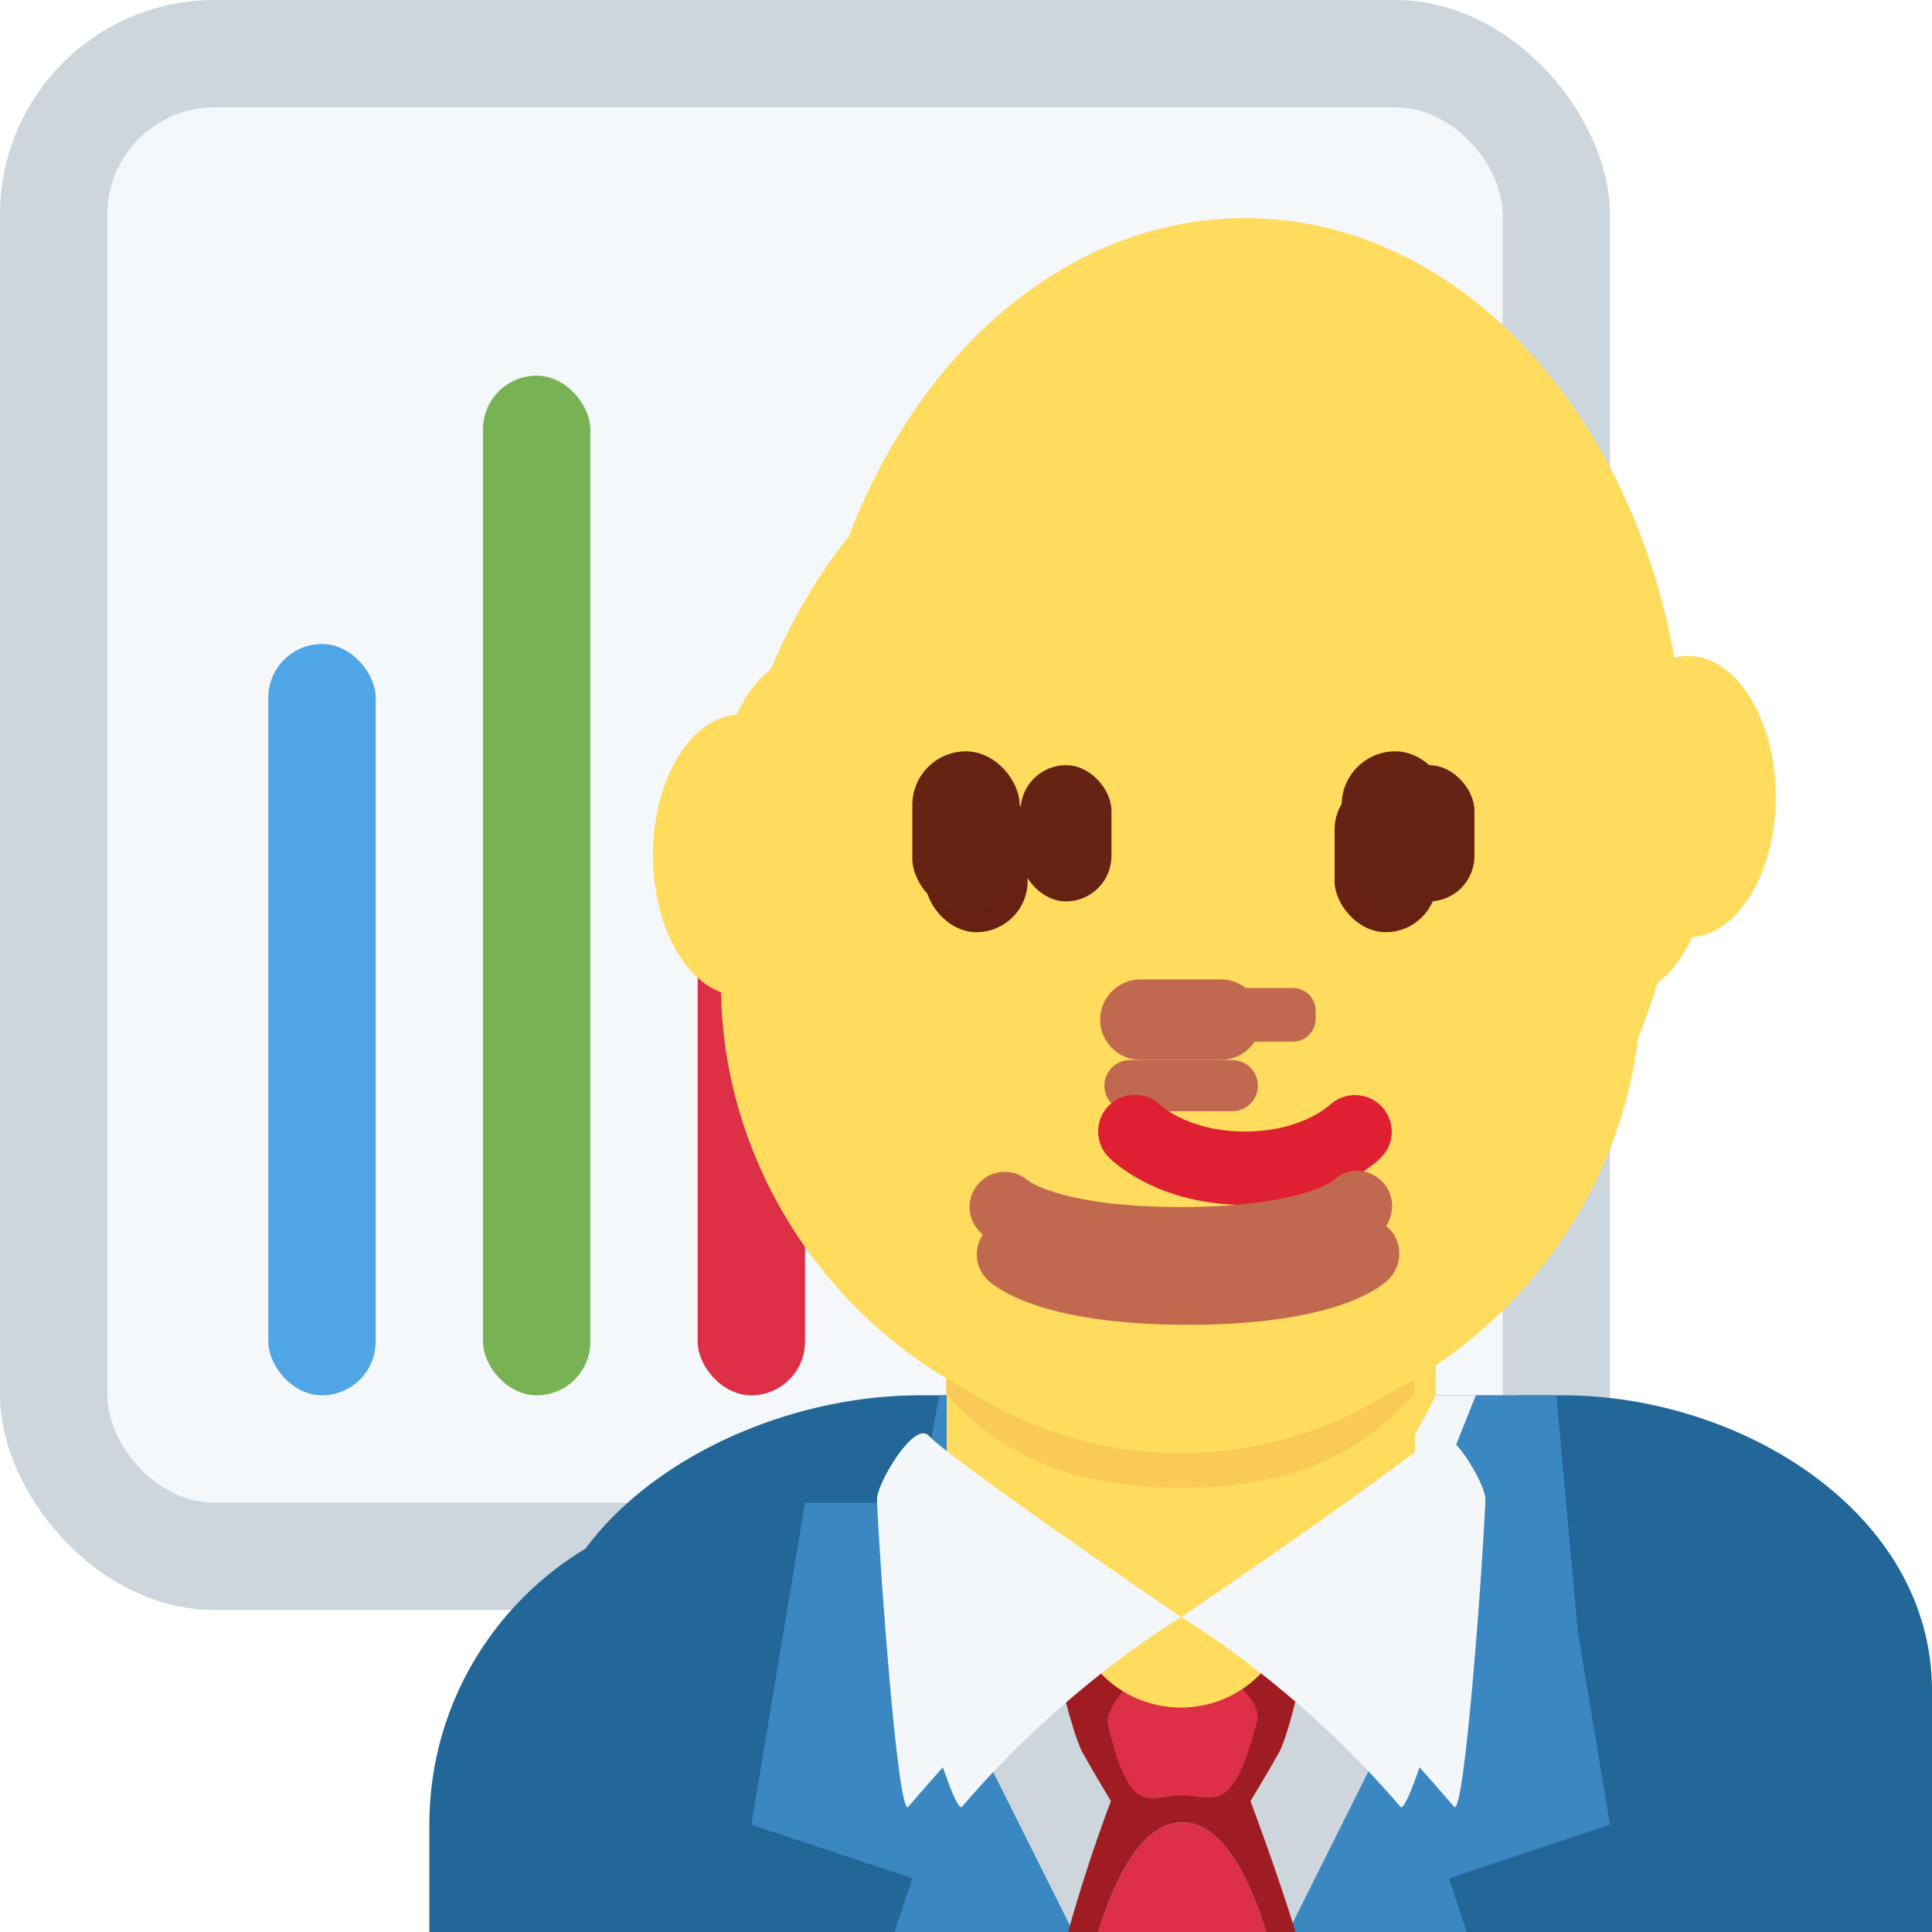 <svg viewBox="0 0 36 36" xmlns="http://www.w3.org/2000/svg" xmlns:ts="data:,a">
	<!-- chart bg -->
	<rect x="0" y="0" width="30" height="30" rx="4" fill="#CCD6DC"/>
	<rect x="2" y="2" width="26" height="26" rx="2" fill="#F5F8FA"/>
	<!-- bars -->
	<rect x="5" y="12" width="2" height="14" rx="1" fill="#50A5E6"/>
	<rect x="9" y="7" width="2" height="19" rx="1" fill="#77B255"/>
	<rect x="13" y="17" width="2" height="9" rx="1" fill="#DD2F45" ts:gender="neutral,male"/> <!-- :( -->
	<!-- back hair -->
	<use href="defs.svg#hair_neutral" x="25.731" y="3.323" fill="#FFAC33" ts:skin="hair" ts:gender="neutral"/>
	<use href="defs.svg#hair_back_female" x="23.2" y="3.979" fill="#FFAC33" ts:skin="hair" ts:gender="female"/>
	<!-- body -->
	<path d="M36 36v-2c0-3.314-2.685-6-6-6H14c-3.313 0-6 2.686-6 6v2h28z" fill="#226798" ts:gender="neutral,male"/>
	<path d="M36 36v-4.5c0-3.314-3.561-5.5-6.875-5.5h-12C13.812 26 10 28.186 10 31.5V36h26z" fill="#226798" ts:gender="female"/>
	<path d="M28.25 26l-3.182 10h-4.091L18.25 26" fill="#F4F7F9" ts:gender="female"/>
	<path d="M16.667 36H20.2L17 28h-2l-1 6 3 1z " fill="#3A87C2" ts:gender="neutral,male"/>
	<path d="M27.333,36 H23.8l3.2-8h2l1 6-3 1z" fill="#3A87C2" ts:gender="neutral,male"/>
	<path d="M19 26h-1.5l-1 5.5 3 1L19 36h3.5z " fill="#3A87C2" ts:gender="female"/>
	<path d="M27.5,26 H29l.5 5.5-3 1L27 36h-3.5z" fill="#3A87C2" ts:gender="female"/>
	<path d="M24 36l3-6H17l3 6z" fill="#CCD6DC" ts:gender="neutral"/>
	<path d="M20.461 36H24l2-4-3.99-1.867L18 32l2 4z" fill="#CCD6DC" ts:gender="male"/>
	<path d="M22.031 33.957c.744 0 1.246 1.025 1.562 2.043h.549c-.394-1.262-.841-2.438-.841-2.438s.375-.625.531-.906c.184-.33.453-1.57.453-1.57l-2.188-.963c0-.006-.16.006-.16.006l-.184.043-.172.062c-.217.07.094.008.094.014l-1.973.838s.287 1.24.469 1.57c.156.281.529.906.529.906s-.43 1.106-.797 2.438h.559c.319-1.018.826-2.043 1.569-2.043z" fill="#9F1D22" ts:gender="male"/>
	<path d="M22.004,30.813 c.391-.023 1.543.771 1.422 1.25-.461 1.826-.848 1.391-1.391 1.391-.611 0-.963.473-1.391-1.312-.091-.388.797-1.298 1.36-1.329" fill="#DD2F45" ts:gender="male"/>
	<path d="M22.031 33.957c-.744 0-1.25 1.025-1.57 2.043h3.132c-.316-1.018-.818-2.043-1.562-2.043z " fill="#DD2F45" ts:gender="male"/>
	<!-- neck -->
	<path d="M18.321 28.679c.681.649 1.419 1.529 2.055 2.344.828 1.062 2.435 1.06 3.26-.004.632-.815 1.365-1.693 2.044-2.34.423-.403.68-.95.68-1.534v-.783c0-1.144-.928-2.072-2.072-2.072h-4.576c-1.144 0-2.072.928-2.072 2.072v.782c0 .585.257 1.132.681 1.535z" fill="#FFDC5D" ts:skin="skin" ts:gender="neutral"/>
	<path d="M17.64 28.101c1.744 1.268 2.857 2.032 4.37 2.032 1.512 0 2.606-.766 4.35-2.032V24.29h-8.72v3.811z" fill="#FFDB5E" ts:skin="skin" ts:gender="male"/>
	<path d="M19.755 26c1 1.982 2.792 4.5 3.5 4.5s2.512-2.549 3.5-4.5v-3.591h-7V26z" fill="#FFDB5E" ts:skin="skin" ts:gender="female"/>
	<!-- shirt collar -->
	<path d="M26.719 26.75c-.567.566-2.709 3.786-2.709 3.786s1.127.839 3.084 3.13c.197.23.543-4.625.584-5.709.011-.303-.688-1.478-.959-1.207m-9.418 0c.566.566 2.709 3.786 2.709 3.786s-1.127.839-3.084 3.13c-.197.23-.543-4.625-.584-5.709-.012-.303.687-1.478.959-1.207" fill="#F4F7F9" ts:gender="neutral"/>
	<path d="M26.719 26.75c-.567.566-4.709 3.383-4.709 3.383s2.127 1.242 4.084 3.533c.197.23 1.543-4.625 1.584-5.709.011-.303-.688-1.478-.959-1.207m-9.418 0c.566.566 4.709 3.383 4.709 3.383s-2.127 1.242-4.084 3.533c-.197.23-1.543-4.625-1.584-5.709-.012-.303.687-1.478.959-1.207" fill="#F4F7F9" ts:gender="male"/>
	<!-- neck shadow -->
	<path d="M17.632 25.973c1.216 1.374 2.724 1.746 4.364 1.746 1.639 0 3.147-.373 4.363-1.746v-3.491h-8.728v3.491z" fill="#F9CA55" ts:skin="dark" ts:gender="neutral,male"/>
	<path d="M19.755 24.054c.975 1.102 2.185 1.4 3.499 1.4 1.315 0 2.526-.298 3.501-1.4v-2.801h-7v2.801z" fill="#F8C954" ts:skin="dark" ts:gender="female"/>
	<!-- face -->
	<path d="M29.547 13.273c-.646-.894-1.472-1.614-3.284-1.868.68.311 1.331 1.387 1.416 1.982.085.595.17 1.076-.368.481-2.155-2.382-4.502-1.444-6.827-2.899-1.624-1.016-2.119-2.141-2.119-2.141s-.198 1.5-2.661 3.029c-.714.443-1.566 1.43-2.038 2.888-.34 1.048-.234 1.982-.234 3.578 0 4.66 3.841 8.578 8.578 8.578s8.578-3.953 8.578-8.578c-.002-2.898-.305-4.031-1.041-5.05z" fill="#FFDC5D" ts:skin="skin" ts:gender="neutral"/>
	<ellipse cx="13.806" cy="15.935" rx="1.639" ry="2.623" fill="#FFDB5E" ts:skin="skin" ts:gender="male"/><ellipse cx="30.194" cy="15.935" rx="1.639" ry="2.623" fill="#FFDB5E" ts:skin="skin" ts:gender="male"/>
	<ellipse cx="22.001" cy="16.96" rx="8.523" ry="10.121" fill="#FFDB5E" ts:skin="skin" ts:gender="male"/>
	<path d="M14.989 14.627c0-5.834 3.676-10.563 8.211-10.563 4.533 0 8.209 4.729 8.209 10.563 0 5.833-3.676 10.285-8.209 10.285-4.535 0-8.211-4.452-8.211-10.285" fill="#FFDB5E" ts:skin="skin" ts:gender="female"/>
	<!-- front hair -->
	<use href="defs.svg#hair_male" x="22" y="3.48" fill="#FFAC33" ts:skin="hair" ts:gender="male"/>
	<use href="defs.svg#hair_front_female" x="23.2" y="3.979" fill="#FFAC33" ts:skin="hair" ts:gender="female"/>
	<!-- ears -->
	<ellipse cx="31.449" cy="14.845" rx="1.639" ry="2.623" fill="#FFDB5E" ts:skin="skin" ts:gender="female"/><ellipse cx="15.06" cy="14.845" rx="1.639" ry="2.623" fill="#FFDB5E" ts:skin="skin" ts:gender="female"/>
	<!-- eyes -->
	<rect x="17.242" y="14.511" width="1.906" height="2.859" rx="0.953" fill="#662113" ts:skin="eyes2" ts:gender="neutral"/><rect x="24.868" y="14.511" width="1.906" height="2.859" rx="0.953" fill="#662113" ts:skin="eyes2" ts:gender="neutral"/>
	<rect x="25" y="14" width="2" height="3" rx="1" fill="#662213" ts:skin="eyes2" ts:gender="male"/><rect x="17" y="14" width="2" height="3" rx="1" fill="#662213" ts:skin="eyes2" ts:gender="male"/>
	<rect x="25.782" y="14.258" width="1.692" height="2.538" rx="0.846" fill="#662213" ts:skin="eyes2" ts:gender="female"/><rect x="19.017" y="14.258" width="1.693" height="2.538" rx="0.847" fill="#662213" ts:skin="eyes2" ts:gender="female"/>
	<!-- nose -->
	<path d="M22.961 20.707h-1.906c-.263 0-.477-.213-.477-.477s.213-.477.477-.477h1.906c.263 0 .477.213.477.477s-.213.477-.477.477z" fill="#C1694F" ts:skin="nose" ts:gender="neutral"/>
	<path d="M24.091 19.409h-1.69c-.233 0-.423-.189-.423-.423v-.153c0-.233.189-.424.423-.424h1.69c.233 0 .424.19.424.424v.153c0 .234-.191.423-.424.423" fill="#C1694F" ts:skin="nose" ts:gender="female"/>
	<!-- mouth -->
	<path d="M22.134 24.686c-2.754 0-3.6-.705-3.741-.848-.256-.256-.256-.671 0-.927.248-.248.646-.255.902-.023.052.037.721.487 2.839.487 2.2 0 2.836-.485 2.842-.49.256-.255.657-.243.913.015.256.256.242.683-.014.938-.142.143-.987.848-3.741.848" fill="#C1694F" ts:skin="nose" ts:gender="neutral"/>
	<path d="M23.2 22.452c-1.606 0-2.447-.794-2.537-.885-.268-.267-.268-.7 0-.967.266-.265.692-.267.961-.007.035.032.551.491 1.576.491 1.038 0 1.555-.473 1.576-.492.273-.256.703-.248.963.019.26.269.26.691-.004.955-.089.092-.929.886-2.535.886" fill="#DE2032" ts:gender="female"/>
	<!-- nose+mouth -->
	<path d="M22 23.802c-2.754 0-3.6-.705-3.741-.848-.256-.256-.256-.671 0-.927.248-.248.646-.255.902-.023.052.037.721.487 2.839.487 2.2 0 2.836-.485 2.842-.49.256-.255.657-.243.913.015.256.256.242.683-.014.938-.141.143-.987.848-3.741.848 m.75-4.052h-1.5c-.413 0-.75-.337-.75-.75s.337-.75.75-.75h1.5c.413 0 .75.337.75.75s-.337.75-.75.75" fill="#C1694F" ts:skin="nose" ts:gender="male"/>
	
</svg>
